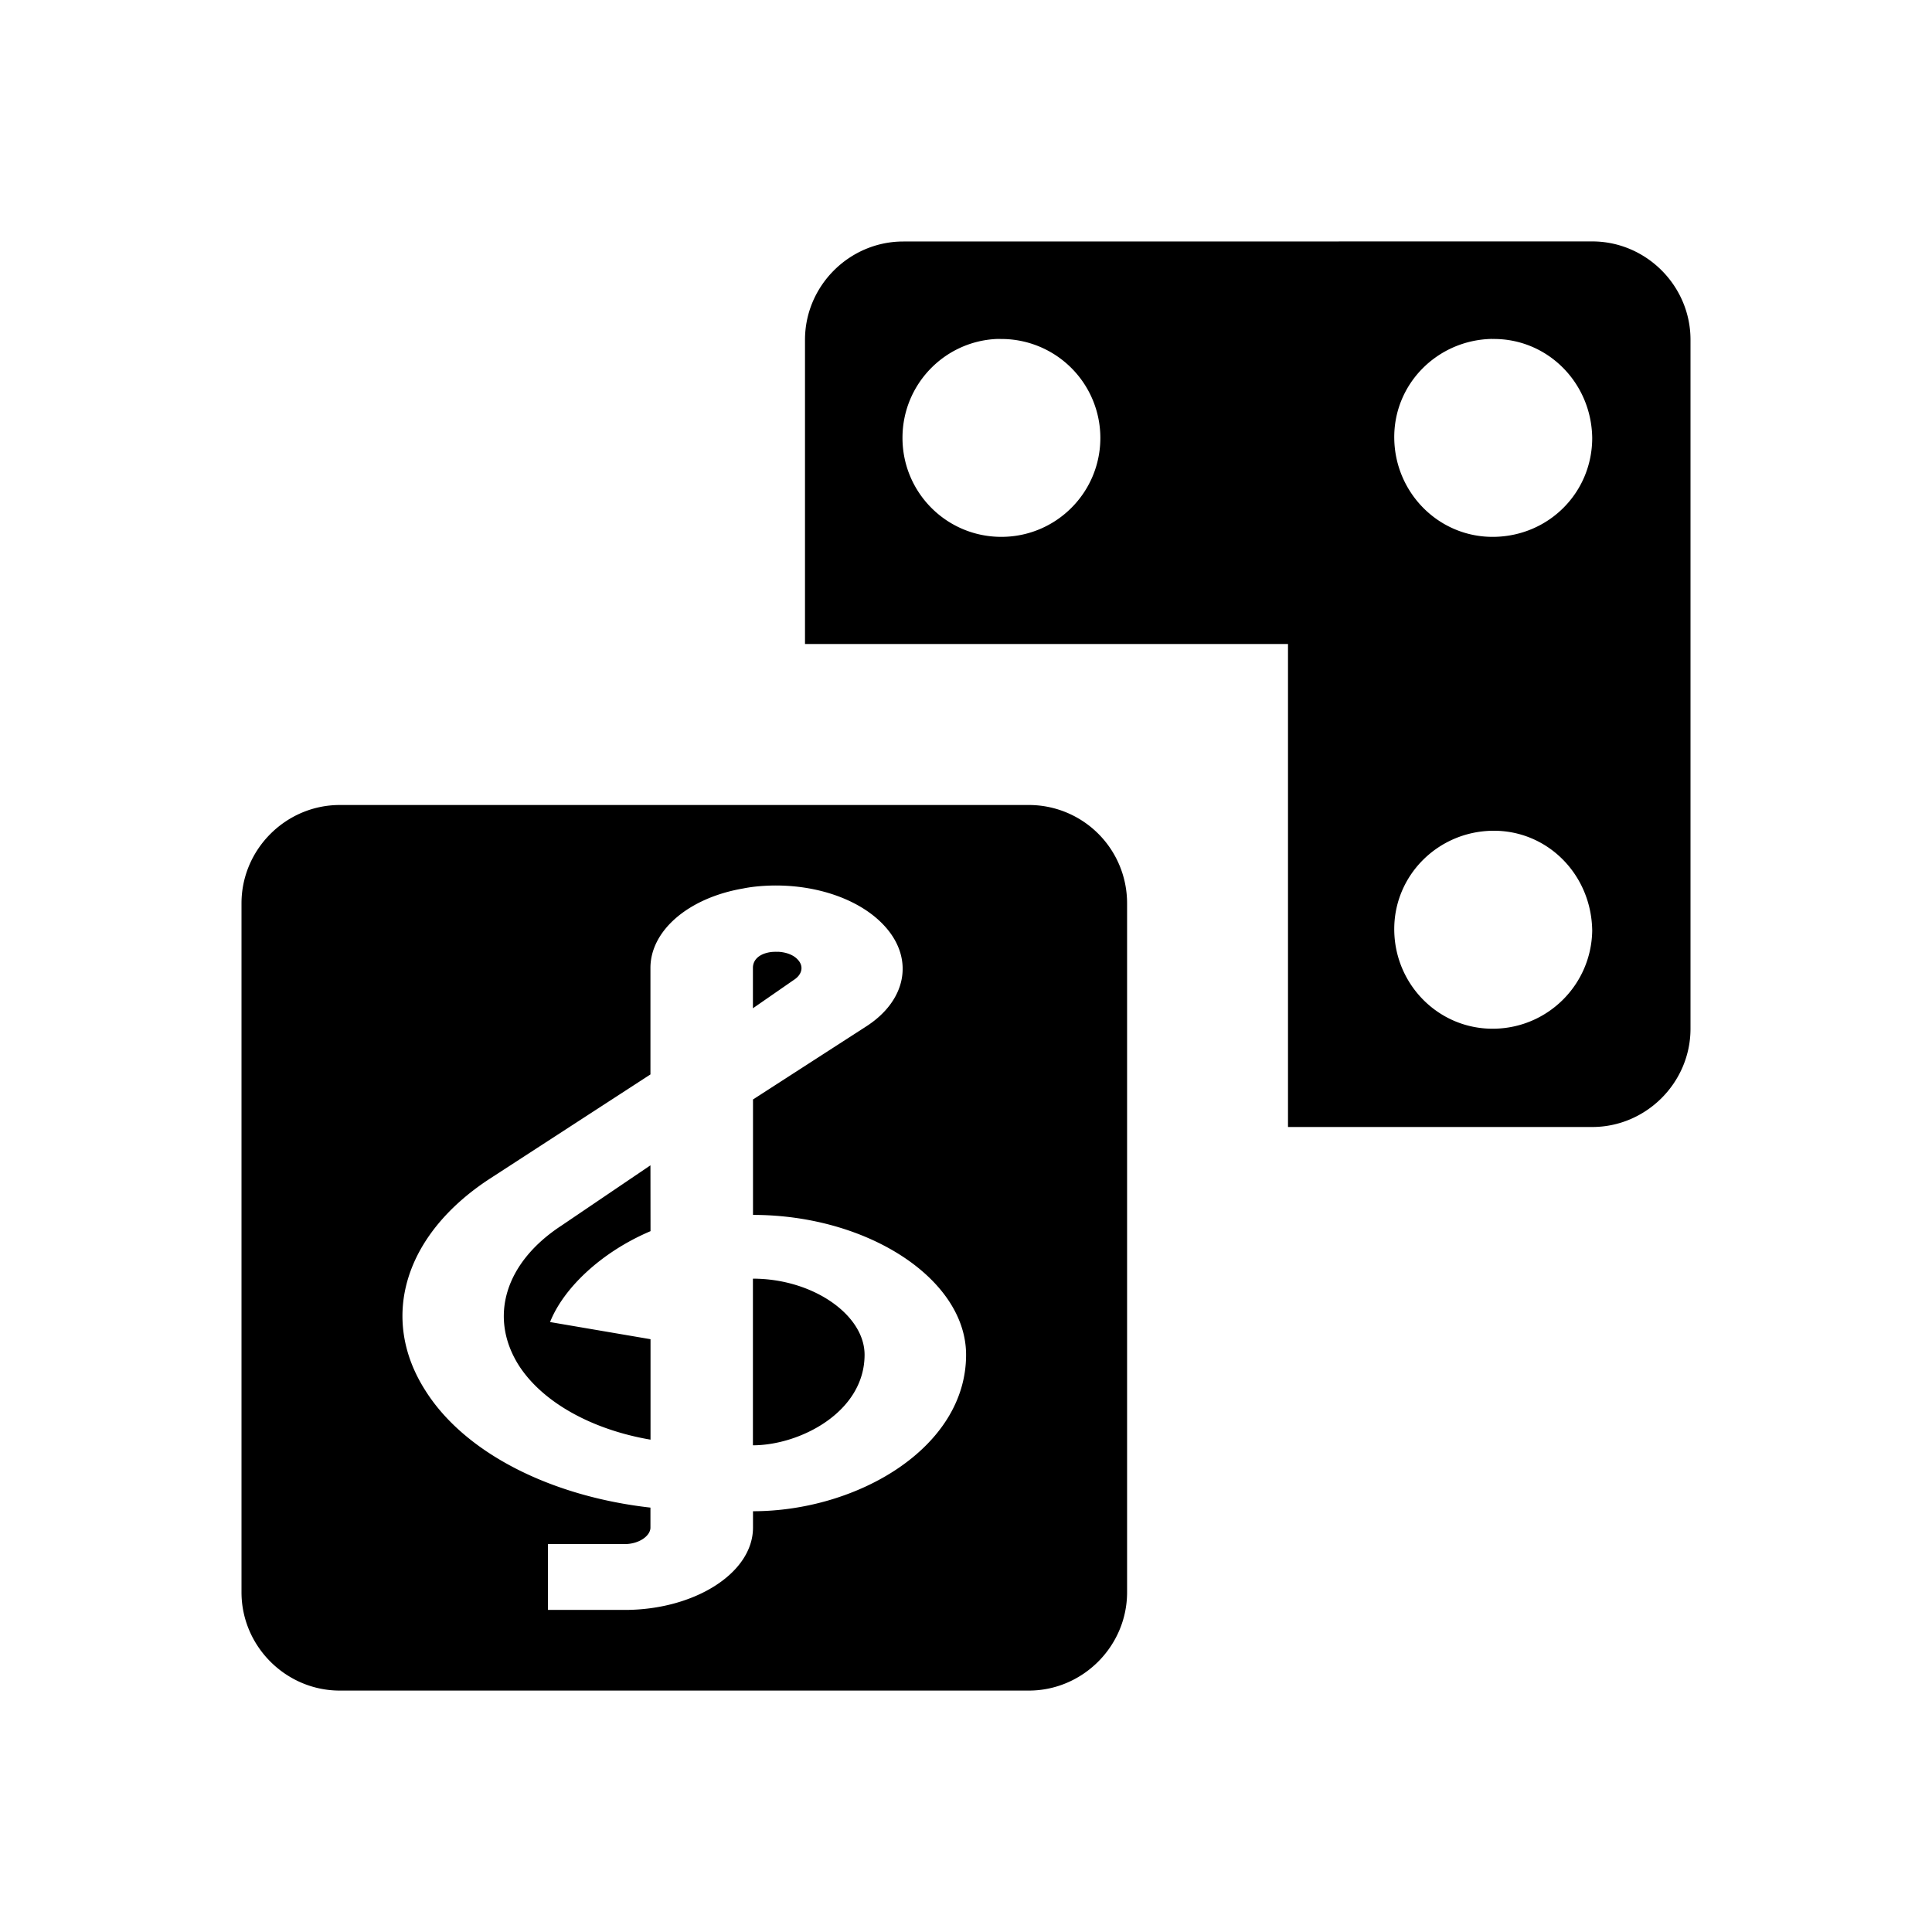 <?xml version="1.0" encoding="UTF-8"?>
<svg id="svg4" width="24" height="24" version="1.1" viewBox="0 0 24 24" xmlns="http://www.w3.org/2000/svg">
 <path id="path420" d="m11.221 3c-0.67 0-1.221 0.551-1.221 1.221v3.779h6v6h3.779c0.67 0 1.221-0.551 1.221-1.221v-8.559c0-0.67-0.551-1.221-1.221-1.221zm1.156 1.211c0.021-0.001 0.041 0 0.062 0a1.23 1.23 0 0 1 1.23 1.228c0 0.68-0.55 1.23-1.23 1.23s-1.228-0.55-1.228-1.23c0-0.659 0.516-1.196 1.166-1.228zm6.162 0c0.68-0.01 1.23 0.539 1.24 1.228 0 0.68-0.539 1.22-1.219 1.23s-1.23-0.541-1.24-1.221c-0.01-0.68 0.539-1.228 1.219-1.238zm0 6.109c0.68-0.01 1.23 0.54 1.24 1.24-0.01 0.67-0.549 1.209-1.219 1.219-0.68 0.01-1.23-0.539-1.24-1.219s0.539-1.23 1.219-1.24zm-14.318-0.32c-0.67 0-1.221 0.551-1.221 1.221v8.559c0 0.67 0.551 1.221 1.221 1.221h8.559c0.67 0 1.221-0.551 1.221-1.221v-8.559a1.22 1.22 0 0 0-1.221-1.221zm5.418 1c0.554 0 1.075 0.192 1.361 0.516 0.356 0.401 0.261 0.917-0.248 1.24l-1.398 0.902v1.434c1.425 0 2.647 0.797 2.647 1.738 0 1.158-1.355 1.943-2.647 1.943v0.203c0 0.569-0.733 1.023-1.592 1.023h-0.955v-0.818h0.955c0.172 0 0.318-0.099 0.318-0.205v-0.248c-1.235-0.139-2.305-0.676-2.795-1.453-0.579-0.904-0.26-1.94 0.797-2.631l1.998-1.297v-1.324c0-0.458 0.465-0.868 1.152-0.986 0.121-0.025 0.273-0.037 0.406-0.037zm0.021 0.824c-0.035-0.001-0.069-2.76e-4 -0.104 0.006-0.134 0.025-0.203 0.099-0.203 0.193v0.502l0.508-0.352c0.102-0.065 0.127-0.168 0.051-0.25-0.053-0.061-0.148-0.096-0.252-0.1zm-1.58 2.652-1.107 0.75c-0.7 0.458-0.905 1.137-0.529 1.734 0.299 0.466 0.918 0.801 1.637 0.924v-1.248l-1.248-0.213c0.165-0.417 0.631-0.867 1.248-1.129zm1.273 1.408v2.07c0.579 0 1.387-0.409 1.387-1.125 0-0.495-0.642-0.945-1.387-0.945z" fill="#000"/>
</svg>
